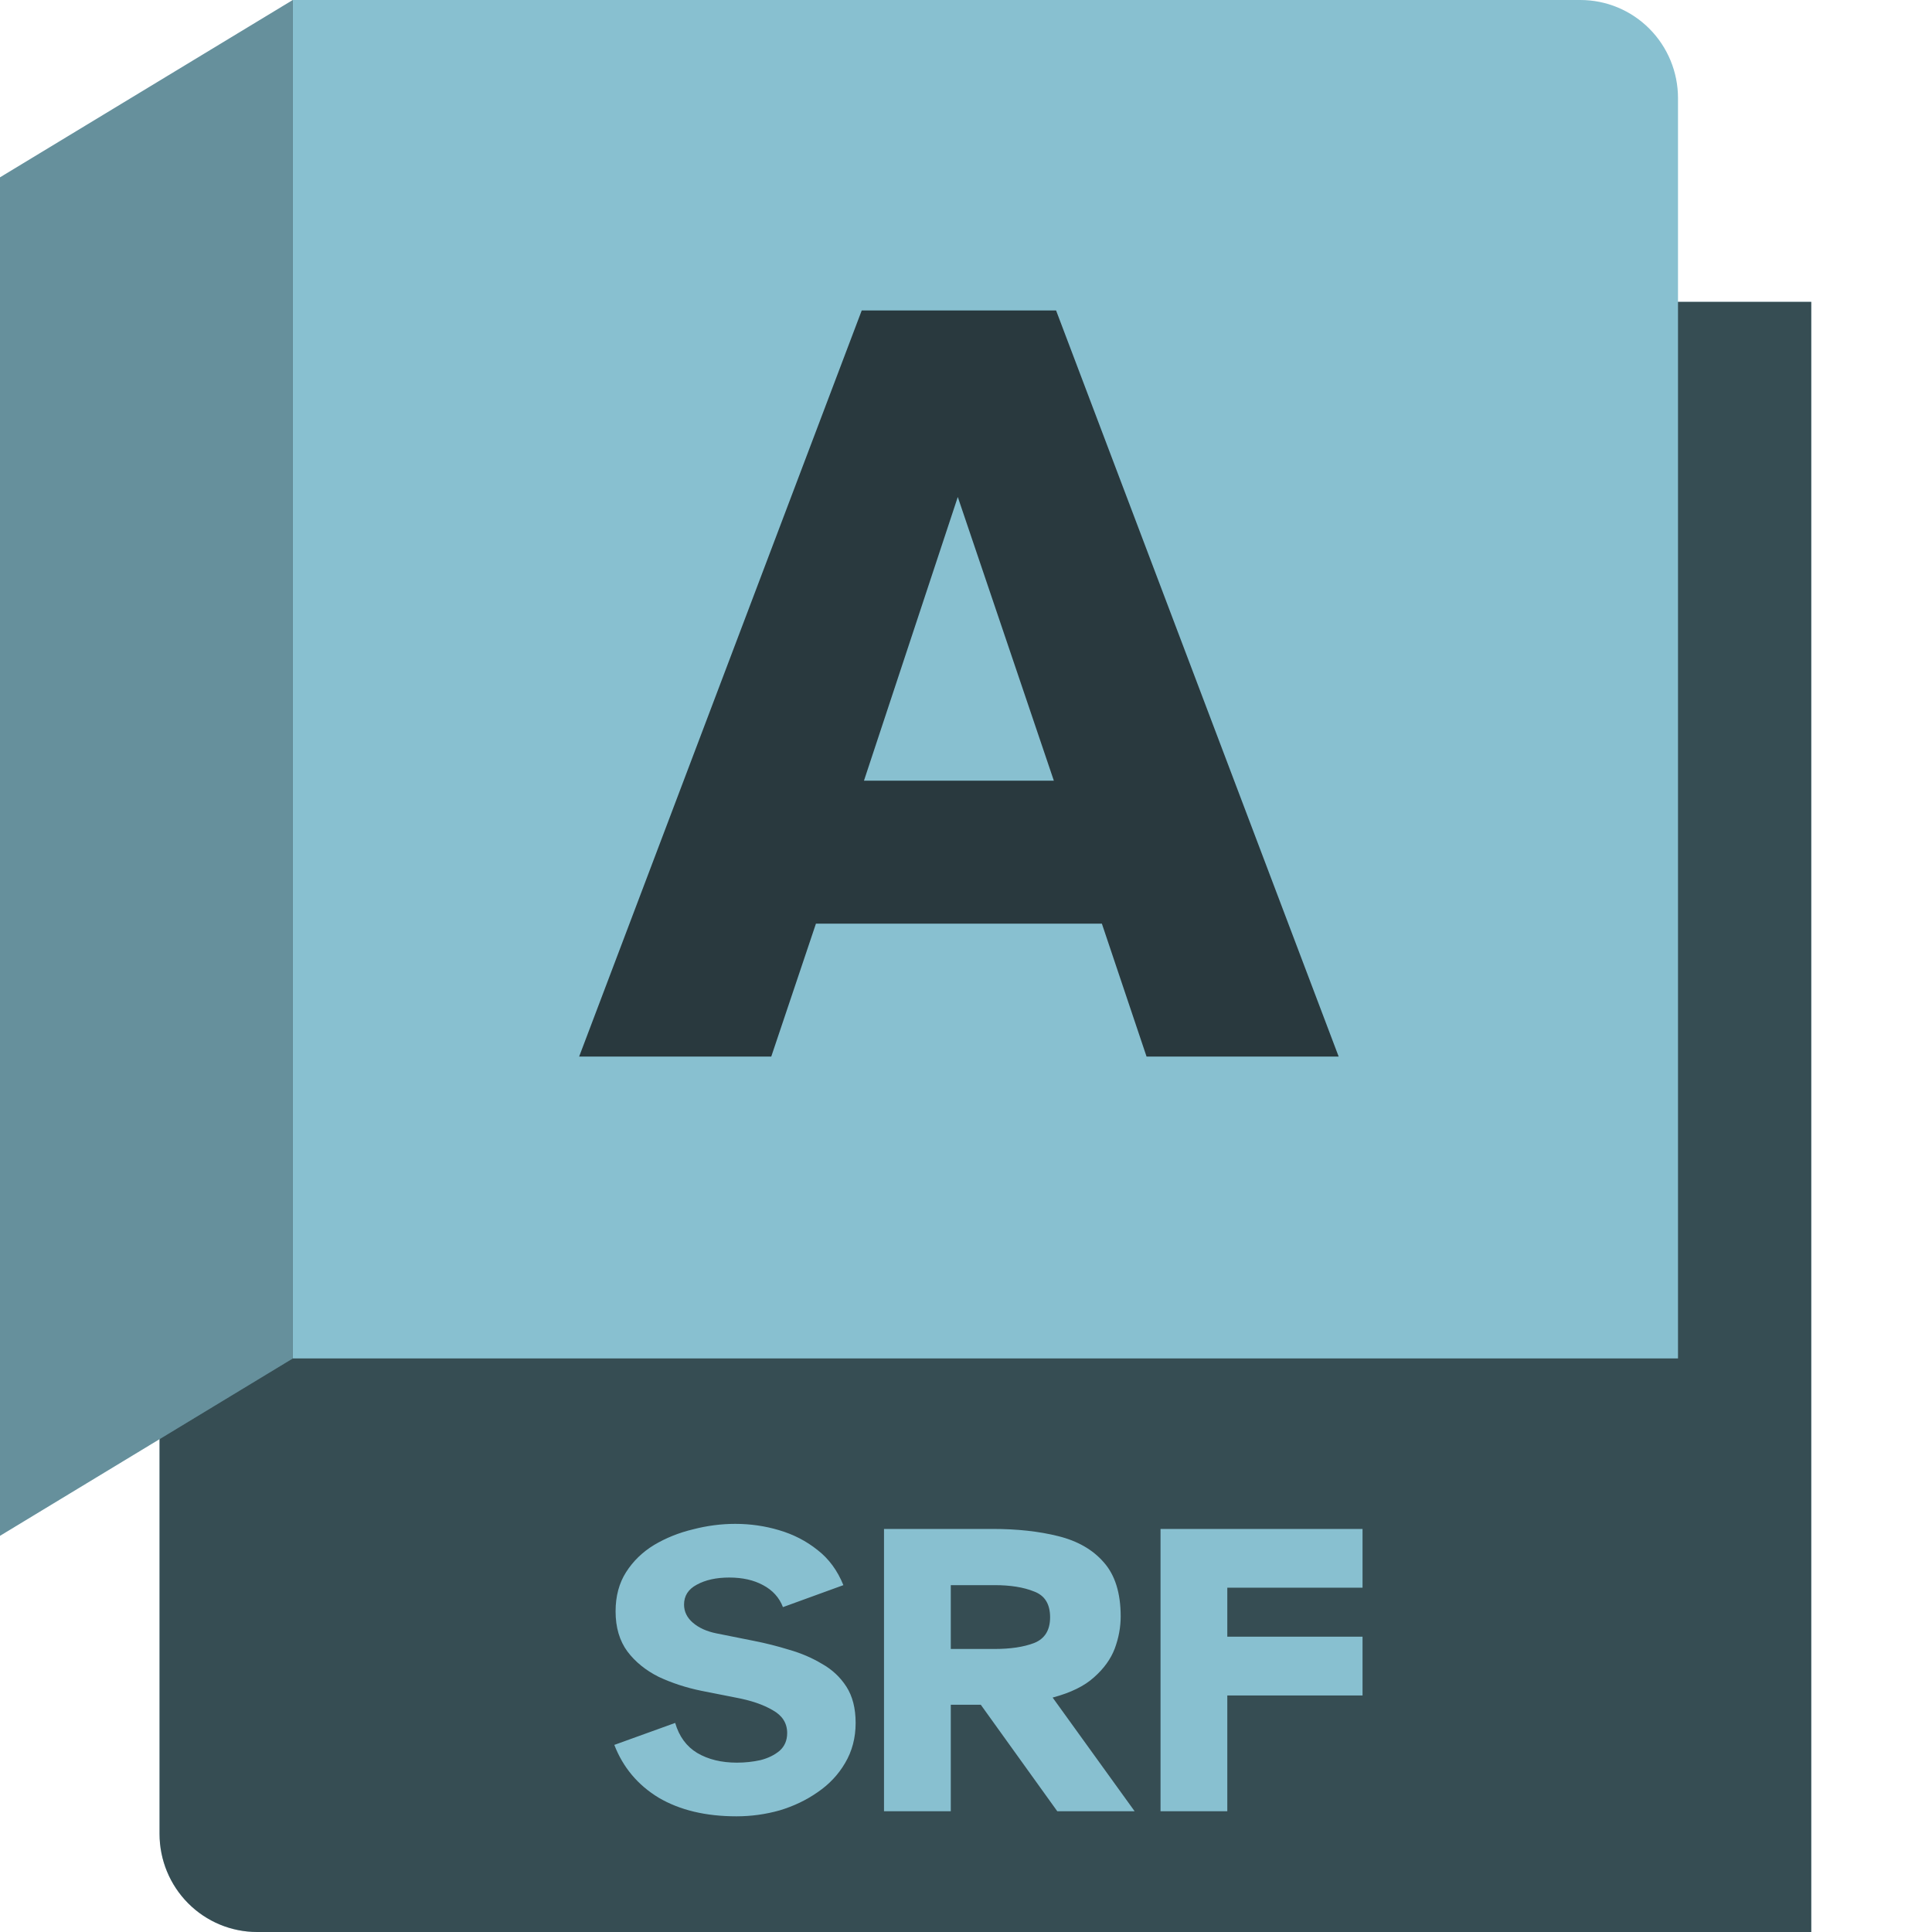 <svg width="64" height="64" viewBox="0 0 64 64" fill="none" xmlns="http://www.w3.org/2000/svg">
<path d="M9.699 0.009L55.088 10H60V64H8.518C7.661 64 6.838 63.658 6.232 63.048C5.626 62.439 5.285 61.612 5.285 60.75V47.143L9.604 0.151L9.699 0.009Z" fill="#88C0D0"/>
<path d="M9.699 0.009L55.088 10H60V64H8.518C7.661 64 6.838 63.658 6.232 63.048C5.626 62.439 5.285 61.612 5.285 60.75V47.143L9.604 0.151L9.699 0.009Z" fill="black" fill-opacity="0.6"/>
<path d="M9.699 0H52.352C53.21 0 54.032 0.342 54.639 0.952C55.245 1.561 55.586 2.388 55.586 3.25V45H9.699V0Z" fill="#88C0D0"/>
<path d="M0 50.875L9.699 45V0L0 5.875V50.875Z" fill="#88C0D0"/>
<path d="M0 50.875L9.699 45V0L0 5.875V50.875Z" fill="black" fill-opacity="0.25"/>
<path d="M19.185 35L28.546 10.284H34.984L44.345 35H37.981L36.501 30.597H27.029L25.549 35H19.185ZM28.62 25.861H34.91L31.728 16.463L28.62 25.861Z" fill="black" fill-opacity="0.7"/>
<path d="M24.396 60.168C23.379 60.168 22.52 59.963 21.82 59.552C21.129 59.132 20.639 58.549 20.35 57.802L22.366 57.074C22.497 57.522 22.739 57.853 23.094 58.068C23.458 58.283 23.897 58.39 24.41 58.39C24.681 58.39 24.942 58.362 25.194 58.306C25.446 58.241 25.656 58.138 25.824 57.998C25.992 57.849 26.076 57.653 26.076 57.41C26.076 57.083 25.917 56.831 25.6 56.654C25.283 56.467 24.872 56.327 24.368 56.234L23.234 56.01C22.73 55.907 22.259 55.753 21.82 55.548C21.391 55.333 21.045 55.053 20.784 54.708C20.523 54.353 20.392 53.91 20.392 53.378C20.392 52.874 20.509 52.44 20.742 52.076C20.975 51.712 21.283 51.413 21.666 51.18C22.058 50.947 22.487 50.774 22.954 50.662C23.421 50.541 23.887 50.48 24.354 50.48C24.858 50.48 25.343 50.55 25.81 50.69C26.286 50.83 26.711 51.049 27.084 51.348C27.457 51.637 27.742 52.025 27.938 52.51L25.936 53.238C25.815 52.921 25.595 52.678 25.278 52.51C24.97 52.342 24.597 52.258 24.158 52.258C23.729 52.258 23.369 52.337 23.08 52.496C22.8 52.645 22.66 52.865 22.66 53.154C22.66 53.387 22.758 53.588 22.954 53.756C23.15 53.924 23.407 54.041 23.724 54.106L24.984 54.358C25.367 54.433 25.754 54.531 26.146 54.652C26.538 54.764 26.897 54.918 27.224 55.114C27.56 55.301 27.831 55.553 28.036 55.87C28.241 56.187 28.344 56.589 28.344 57.074C28.344 57.569 28.227 58.012 27.994 58.404C27.77 58.787 27.467 59.109 27.084 59.37C26.711 59.631 26.291 59.832 25.824 59.972C25.357 60.103 24.881 60.168 24.396 60.168ZM29.284 60V50.648H32.882C33.694 50.648 34.417 50.727 35.052 50.886C35.696 51.045 36.2 51.334 36.564 51.754C36.937 52.174 37.124 52.771 37.124 53.546C37.124 53.901 37.059 54.255 36.928 54.61C36.797 54.955 36.569 55.273 36.242 55.562C35.925 55.851 35.467 56.075 34.87 56.234L37.586 60H35.024L32.49 56.472H31.496V60H29.284ZM31.496 54.624H32.952C33.475 54.624 33.909 54.559 34.254 54.428C34.609 54.288 34.786 54.003 34.786 53.574C34.786 53.135 34.609 52.851 34.254 52.72C33.909 52.58 33.475 52.51 32.952 52.51H31.496V54.624ZM38.444 60V50.648H45.136V52.594H40.656V54.218H45.136V56.164H40.656V60H38.444Z" fill="#88C0D0"/>
</svg>
